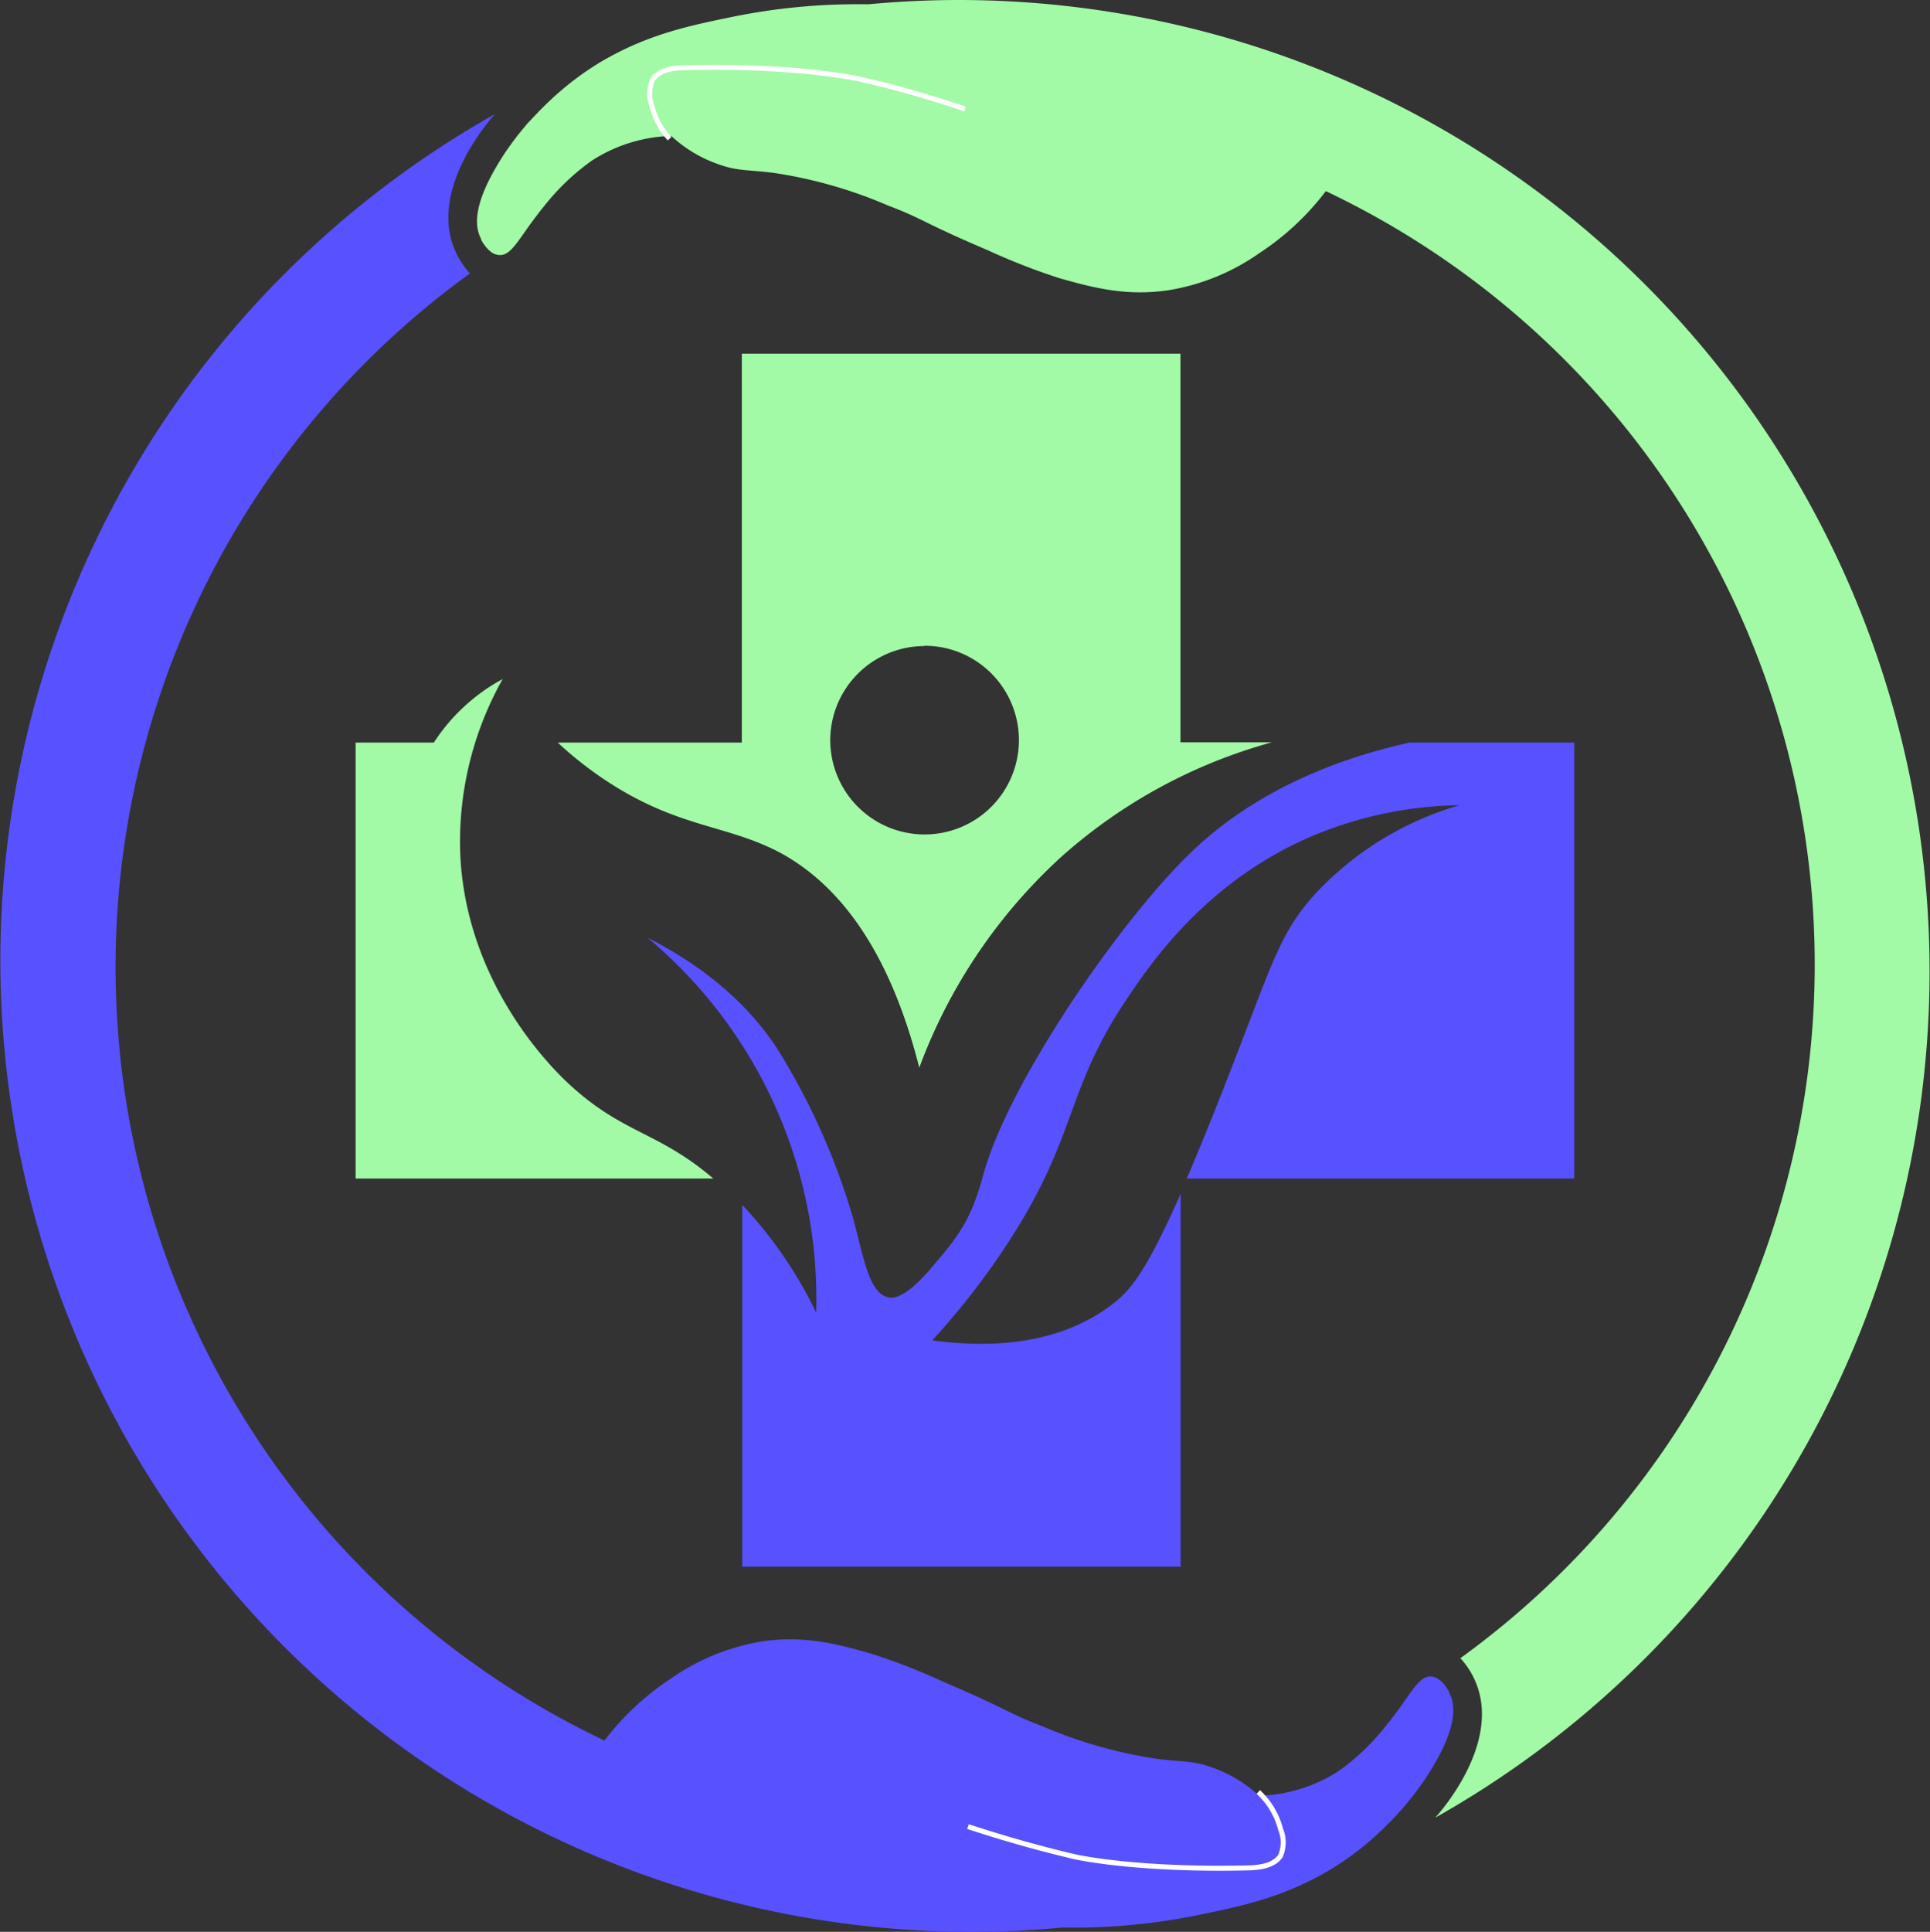 <svg id="afe9abef-9647-421c-a488-15f67ba926af" data-name="Livello 1" xmlns="http://www.w3.org/2000/svg" viewBox="0 0 192.94 193.08"><rect x="0" y="0" width="192.94" height="193.08" fill="#333333" stroke="none"/><defs><style>.eb9d0171-0e3f-40b5-85b5-97a3112b4be1{fill:#5751ff;}.fc638b40-b019-4f93-83ca-134d6b489d61{fill:#a2faa6;}.f680fd16-2091-4dcf-b5a3-858fb2691600{fill:none;stroke:#fff;stroke-width:0.5px;}</style></defs><g id="e715ef9a-7275-458a-837c-488ae596c73b" data-name="Centro"><path id="bc7ce906-ffd5-4100-be7e-31210808c0fd" data-name="Zona giù - destra" class="eb9d0171-0e3f-40b5-85b5-97a3112b4be1" d="M232.13,226.07c-5.78,4.32-13.12,4.12-17.83,3.48a74.18,74.18,0,0,0,7.22-9.22c7.35-11.07,5.93-15.44,12.09-24.69,2.46-3.7,7.66-11.32,17.39-15.92a39.21,39.21,0,0,1,16-3.65,31.78,31.78,0,0,0-14.43,8.87c-4,4.4-4.47,7.81-10.35,22.44-.92,2.28-1.74,4.27-2.48,6h38.74V169.81H262c-12.1,2.69-18.71,7.92-22,11.13-7,6.78-18.13,22.93-20.61,32.09-1.27,4.66-2.55,6.18-5.13,9.22-2.77,3.26-4,3.1-4.35,3-1.93-.38-2.48-4-3.48-7.74a67.84,67.84,0,0,0-7.56-17c-2.17-3.36-6-7.63-13.05-11.21a47,47,0,0,1,16.87,37.47,42.64,42.64,0,0,0-7.39-10.76v36.16h43.83V214.89C235.63,222.8,234.09,224.61,232.13,226.07Z" transform="translate(-121.1 -95.59)"/><path id="e63e707c-22ff-4913-bcd4-7df8584fef6a" data-name="Zona sopra" class="fc638b40-b019-4f93-83ca-134d6b489d61" d="M199.43,181c4.63,2.64,10.25,8.2,13.57,21.3a53.74,53.74,0,0,1,14.26-21.13,52.42,52.42,0,0,1,21-11.39h-9.15V130.94H195.26v38.87h-18.4a37.14,37.14,0,0,0,5.27,4.09C189.29,178.47,194,178,199.43,181Zm14.1-20.87a9.43,9.43,0,1,1-9.43,9.43A9.43,9.43,0,0,1,213.53,160.16Z" transform="translate(-121.1 -95.59)"/><path id="ab8a07b4-db24-48aa-98d0-98b348993005" data-name="Zona sinistra" class="fc638b40-b019-4f93-83ca-134d6b489d61" d="M167.13,181.36a33.14,33.14,0,0,1,4.22-17.9,18.88,18.88,0,0,0-6.88,6.35h-7.82v43.57h35.76c-5.53-4.72-8.93-4.43-14.28-9.31C176.77,202.83,167.9,194.48,167.13,181.36Z" transform="translate(-121.1 -95.59)"/></g><g id="fba21bc6-c2f7-4200-b64d-1981a53a2135" data-name="Arco"><path class="eb9d0171-0e3f-40b5-85b5-97a3112b4be1" d="M266.05,264.91l-.07-.13,0-.07a.67.67,0,0,0-.06-.12l-.06-.11-.08-.12-.15-.22-.1-.14-.12-.13-.11-.12-.13-.13-.14-.11-.13-.1h0a1.49,1.49,0,0,0-.71-.26c-.93-.07-1.57.88-2.66,2.42l-.4.57c-.19.26-.39.54-.61.82-.05.08-.11.15-.17.23-.24.32-.5.64-.79,1a22.75,22.75,0,0,1-4.69,4.44,15.48,15.48,0,0,1-7.74,2.43h-.17a13.5,13.5,0,0,0-4.61-2.79c-2-.74-2.94-.55-5.64-.9a46,46,0,0,1-11.38-3.24c-3.69-1.41-3.43-1.69-9.94-4.46a62.9,62.9,0,0,0-7.22-2.81c-3.17-.9-6.61-1.87-10.95-1.21a22.17,22.17,0,0,0-9.13,3.76,26.63,26.63,0,0,0-6.56,6.14,85.56,85.56,0,0,1-13.41-146.66l-.07,0a8.37,8.37,0,0,1-1.57-2.53c-2.38-6.08,3.6-12.81,4.11-13.38a97.09,97.09,0,0,0,47.63,181.69c3.07,0,6.11-.15,9.11-.43h0A62,62,0,0,0,240.83,287c4.38-.9,8.51-1.74,13.22-4.52a30,30,0,0,0,4.25-3.12l.14-.13c.25-.22.5-.45.76-.7.08-.08.17-.15.25-.24l.75-.75.21-.21c.32-.34.64-.68.95-1.05a2.11,2.11,0,0,0,.19-.23c.25-.29.5-.59.75-.91l.3-.39c.22-.29.43-.59.65-.9l.28-.4c.29-.44.58-.89.86-1.36C266.9,267.85,266.5,265.9,266.05,264.91Z" transform="translate(-121.1 -95.59)"/><path class="fc638b40-b019-4f93-83ca-134d6b489d61" d="M217,95.59c-3.07,0-6.11.15-9.11.43h0a62.61,62.61,0,0,0-13.55,1.25c-4.38.9-8.51,1.75-13.22,4.53a29.19,29.19,0,0,0-4.25,3.12l-.14.12c-.25.22-.5.46-.76.7l-.25.24q-.37.36-.75.75l-.21.22c-.32.33-.64.68-.95,1l-.19.23-.75.91-.3.4c-.22.29-.43.58-.65.89l-.28.4c-.29.44-.58.89-.86,1.37-2.51,4.24-2.11,6.19-1.66,7.17l.07.13a.25.25,0,0,0,0,.07l.06.12.06.11.08.13c.05.07.09.14.15.21l.1.14.12.14.11.11a.8.8,0,0,0,.13.13l.14.11a.69.69,0,0,0,.13.11h0a1.59,1.59,0,0,0,.71.25c.93.08,1.57-.87,2.66-2.42l.4-.57.61-.82.17-.22c.24-.32.5-.65.79-1a23,23,0,0,1,4.69-4.43,15.46,15.46,0,0,1,7.74-2.44h.17a13.33,13.33,0,0,0,4.61,2.79c2,.74,2.94.56,5.64.9a45.83,45.83,0,0,1,11.39,3.25c3.68,1.4,3.42,1.68,9.93,4.45a65.5,65.5,0,0,0,7.22,2.82c3.17.89,6.61,1.86,10.95,1.2a21.9,21.9,0,0,0,9.13-3.76,26.45,26.45,0,0,0,6.56-6.14,85.56,85.56,0,0,1,13.41,146.66l.07,0a8.1,8.1,0,0,1,1.57,2.53c2.38,6.08-3.6,12.82-4.11,13.38A97.09,97.09,0,0,0,217,95.59Z" transform="translate(-121.1 -95.59)"/><path id="bbeaa3a8-c4d7-4a28-8f5a-258bef31b85e" data-name="Pollice rosso" class="f680fd16-2091-4dcf-b5a3-858fb2691600" d="M246.89,274.69a7.72,7.72,0,0,1,2.22,3.7,3.46,3.46,0,0,1,0,2.68c-.73,1.13-2.48,1.19-3.32,1.21-11.36.26-17.31-1.13-17.31-1.13-2.72-.64-6.36-1.6-10.61-3" transform="translate(-121.1 -95.59)"/><path id="aa233261-d876-47d3-957f-8cc44d8ea9cc" data-name="Pollice su" class="f680fd16-2091-4dcf-b5a3-858fb2691600" d="M217.57,106.48c-4.25-1.44-7.89-2.4-10.61-3,0,0-6-1.39-17.3-1.13-.85,0-2.6.08-3.32,1.21a3.51,3.51,0,0,0-.05,2.68,7.28,7.28,0,0,0,1.75,3.21" transform="translate(-121.1 -95.59)"/></g></svg>